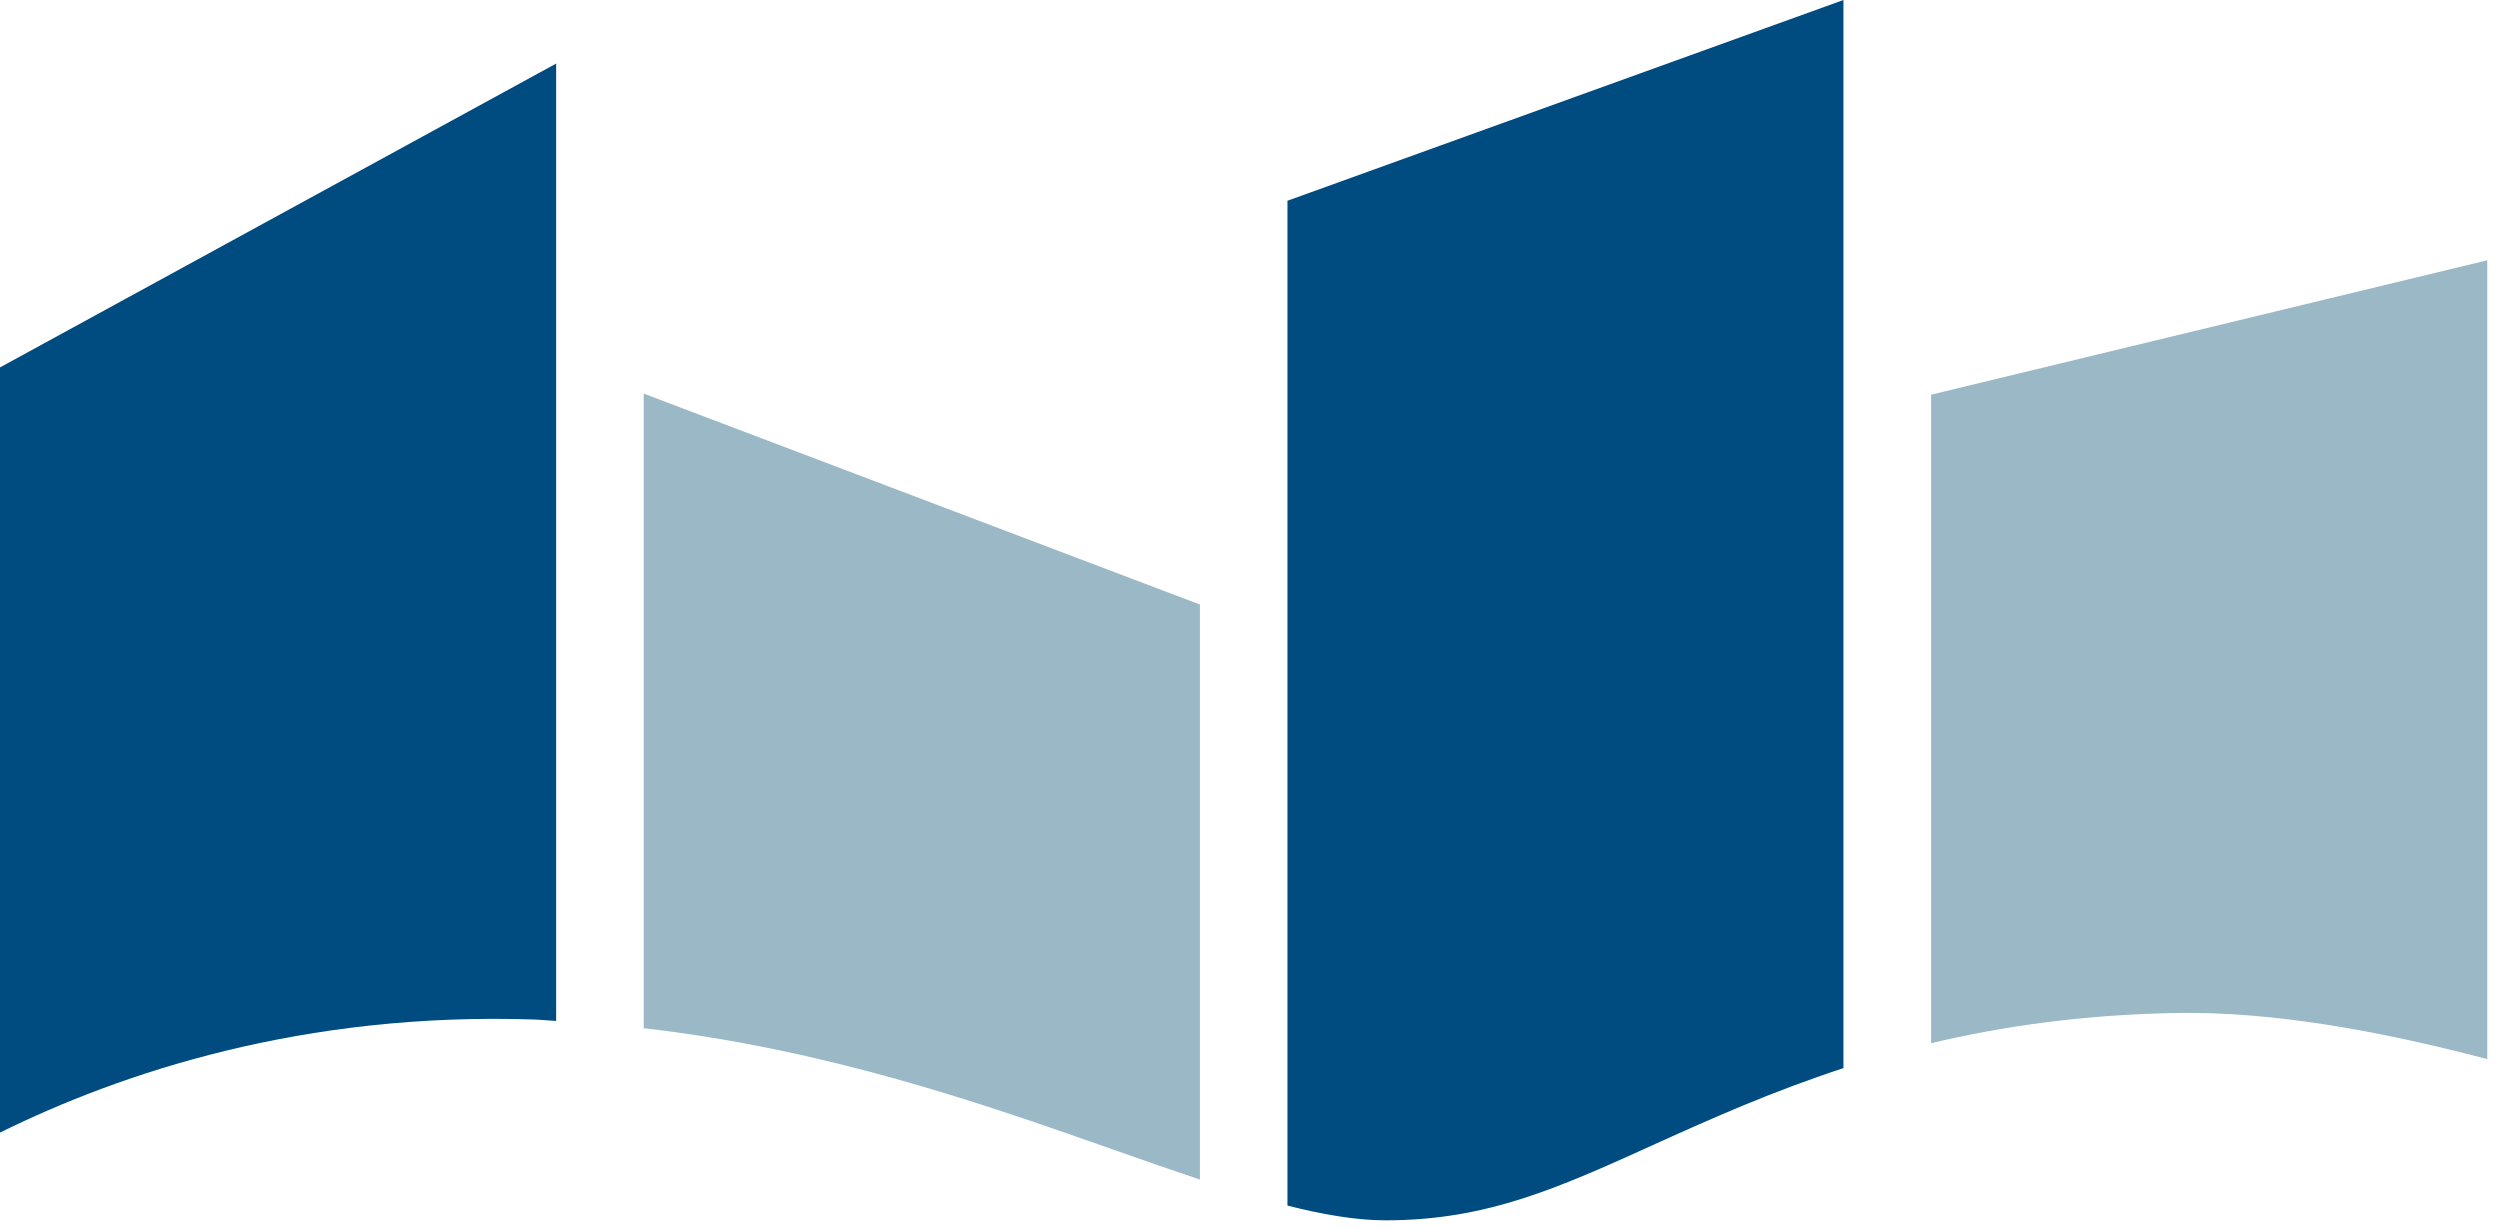 <svg class="logo-symbol" width="61px" height="30px" viewBox="0 0 61 30" version="1.1" xmlns="http://www.w3.org/2000/svg" xmlns:xlink="http://www.w3.org/1999/xlink">
    <g stroke="none" stroke-width="0" fill="none" fill-rule="evenodd">
        <path class="logo-symbol__line" d="M13.058,24.877 C13.234,24.884 13.398,24.903 13.57,24.911 L13.57,1.551 L0,8.965 L0,27.635 C2.949,26.179 7.396,24.683 13.058,24.877" fill="#004C81"></path>
        <path class="logo-symbol__line" d="M27.119,28.035 C27.871,28.301 28.589,28.551 29.278,28.781 L29.278,14.751 L15.707,9.604 L15.707,25.088 C20.172,25.602 23.973,26.926 27.119,28.035" fill="#9BB8C7"></path>
        <path class="logo-symbol__line" d="M33.811,29.776 C36.286,29.776 38.024,28.987 40.426,27.896 C41.755,27.294 43.244,26.631 44.98,26.062 L44.98,0 L31.414,4.898 L31.414,29.417 C32.292,29.638 33.098,29.776 33.811,29.776" fill="#004C81"></path>
        <path class="logo-symbol__line" d="M53.101,24.717 C55.404,24.677 57.999,25.135 60.689,25.842 L60.689,6.351 L47.119,9.63 L47.119,25.454 C48.846,25.044 50.808,24.758 53.101,24.717" fill="#9BB8C7"></path>
    </g>
</svg>